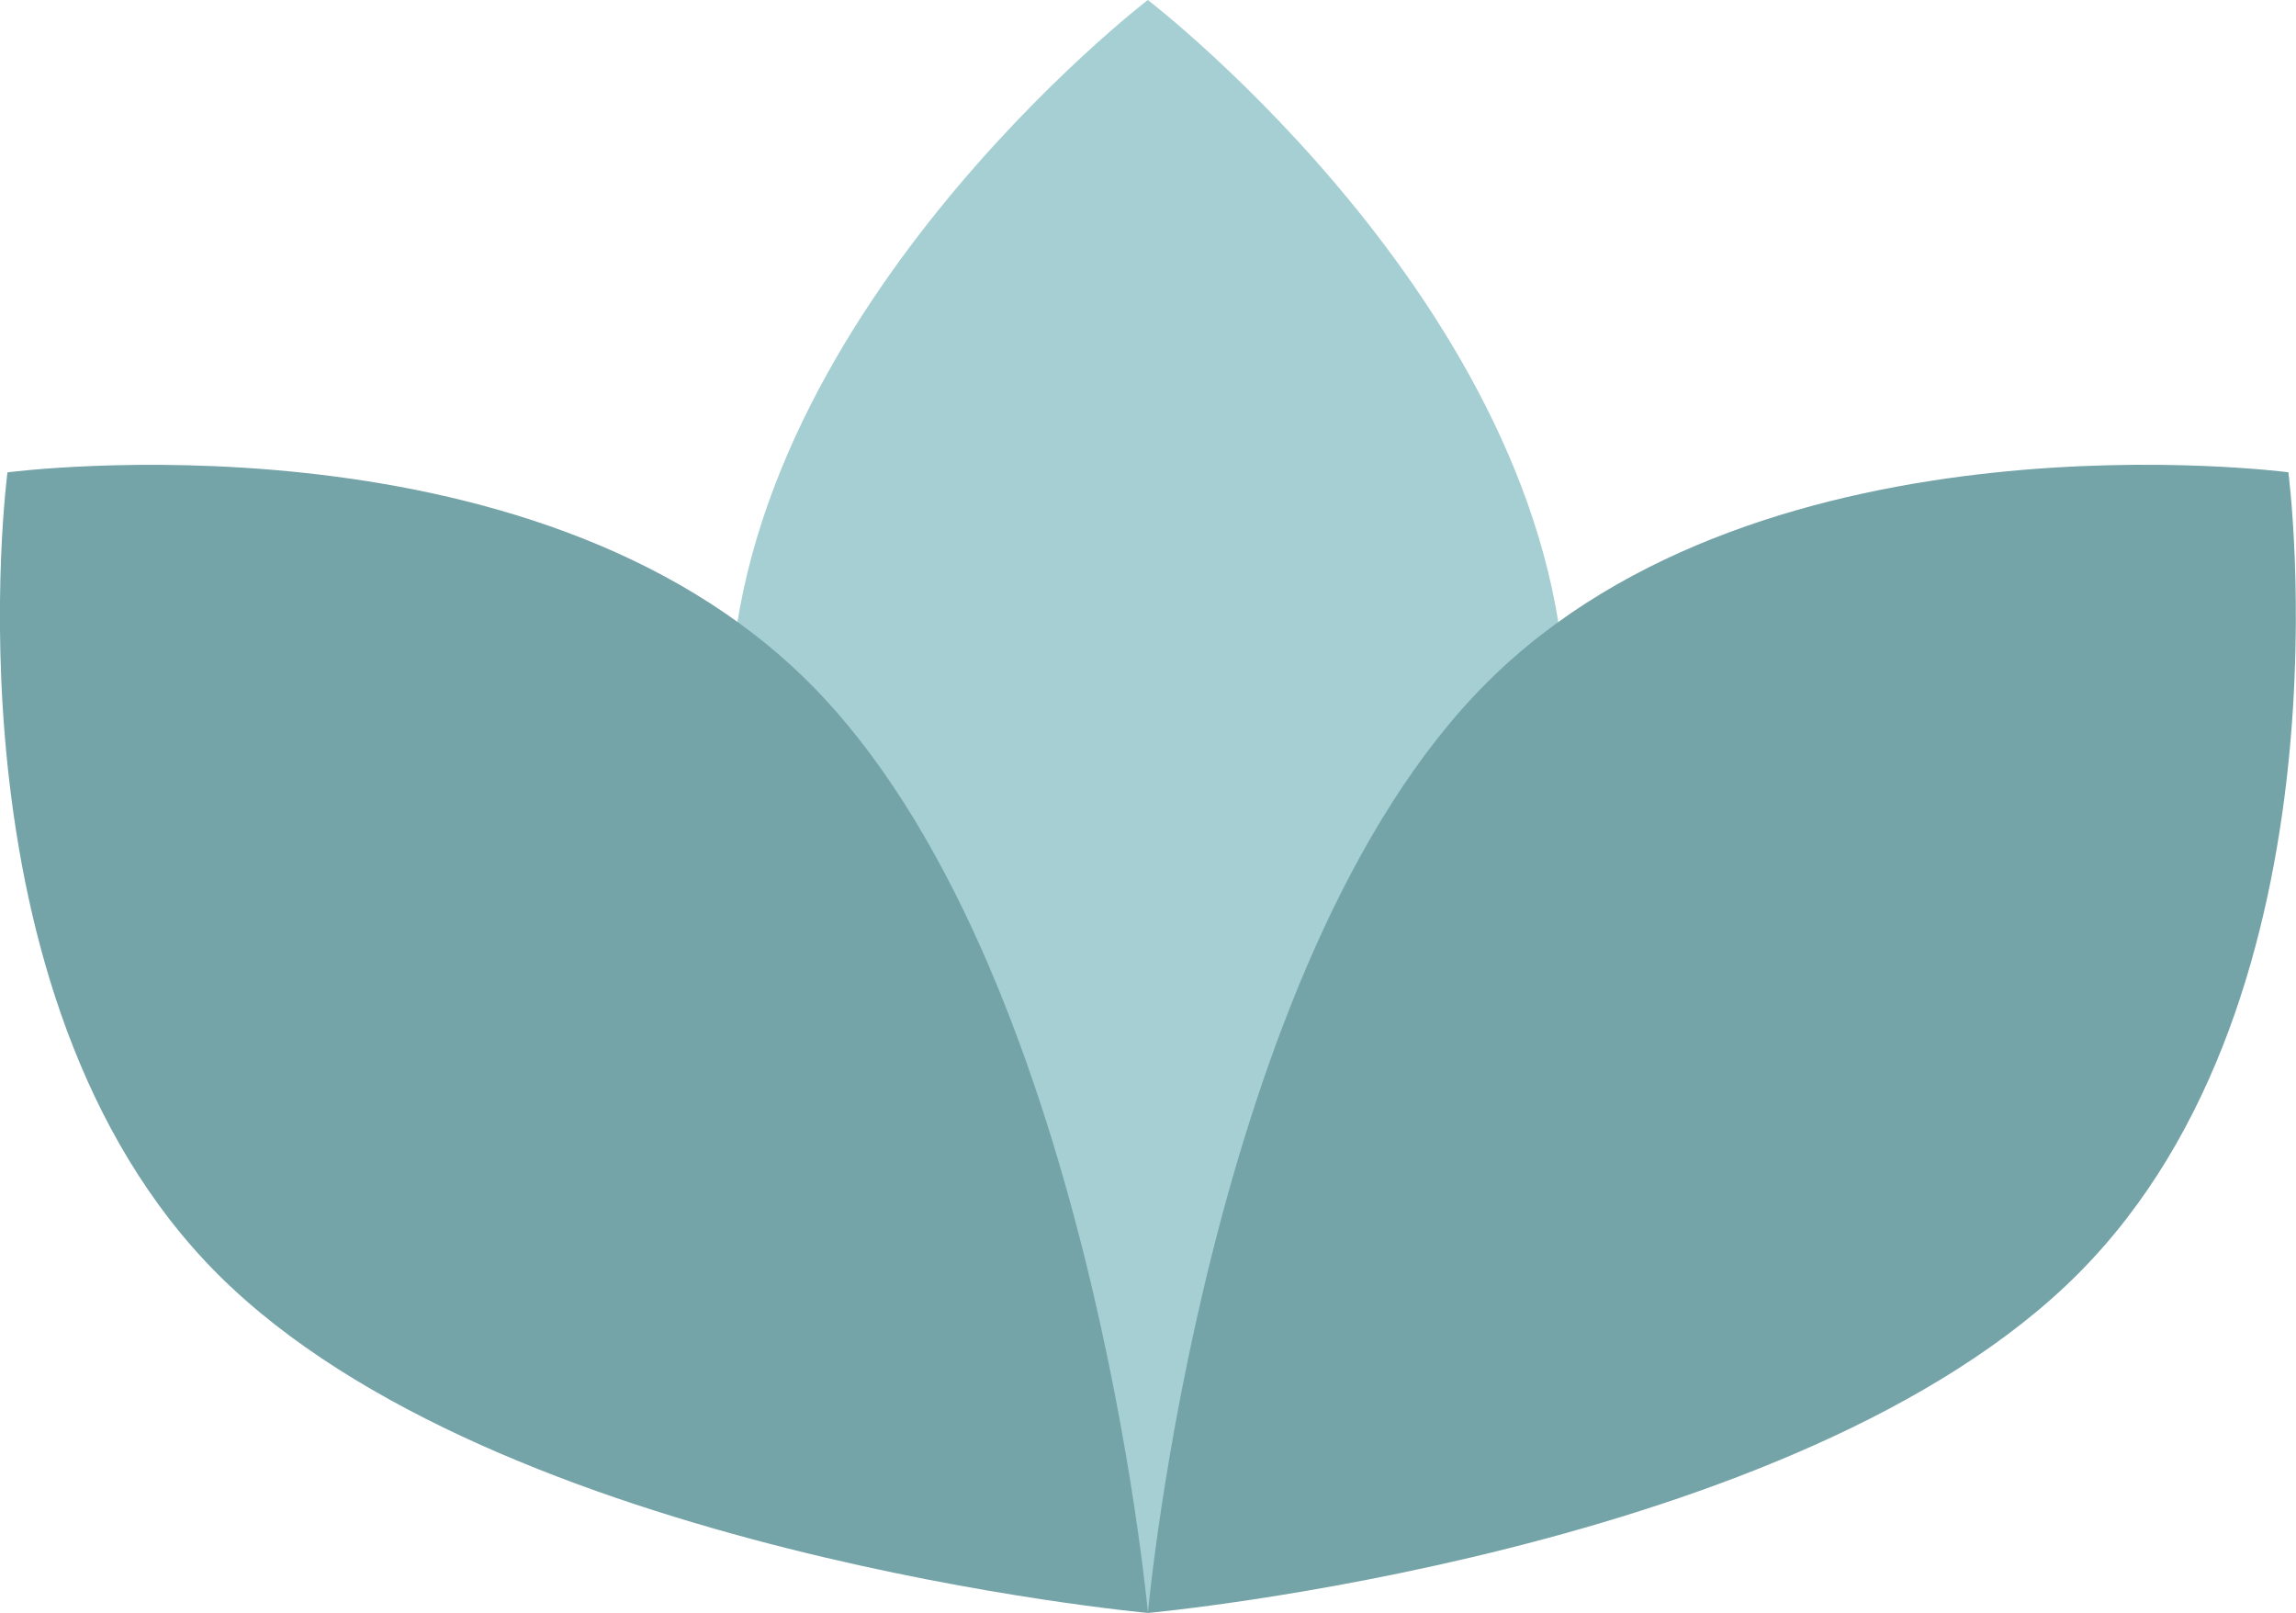 <?xml version="1.0" encoding="utf-8"?>
<!-- Generator: Adobe Illustrator 16.0.0, SVG Export Plug-In . SVG Version: 6.00 Build 0)  -->
<!DOCTYPE svg PUBLIC "-//W3C//DTD SVG 1.1 Tiny//EN" "http://www.w3.org/Graphics/SVG/1.1/DTD/svg11-tiny.dtd">
<svg version="1.1" baseProfile="tiny" id="Layer_1" xmlns="http://www.w3.org/2000/svg" xmlns:xlink="http://www.w3.org/1999/xlink"
	 x="0px" y="0px" width="26.456px" height="18.582px" viewBox="-1.526 2.852 26.456 18.582" xml:space="preserve">
<path fill="#A5CFD2" d="M11.701,21.434c0,0-4.818-5.779-4.818-10.337c0-4.554,4.817-8.245,4.817-8.245s4.819,3.691,4.818,8.246
	C16.518,15.653,11.701,21.434,11.701,21.434"/>
<path fill="#74A3A8" d="M11.701,21.434c0,0,0.68-7.493,3.903-10.715c3.219-3.219,9.238-2.426,9.238-2.426s0.793,6.018-2.426,9.237
	C19.195,20.753,11.701,21.434,11.701,21.434"/>
<path fill="#74A3A8" d="M11.701,21.434c0,0-7.495-0.681-10.717-3.902c-3.219-3.22-2.424-9.238-2.424-9.238s6.019-0.795,9.238,2.424
	C11.021,13.938,11.701,21.434,11.701,21.434"/>
</svg>
